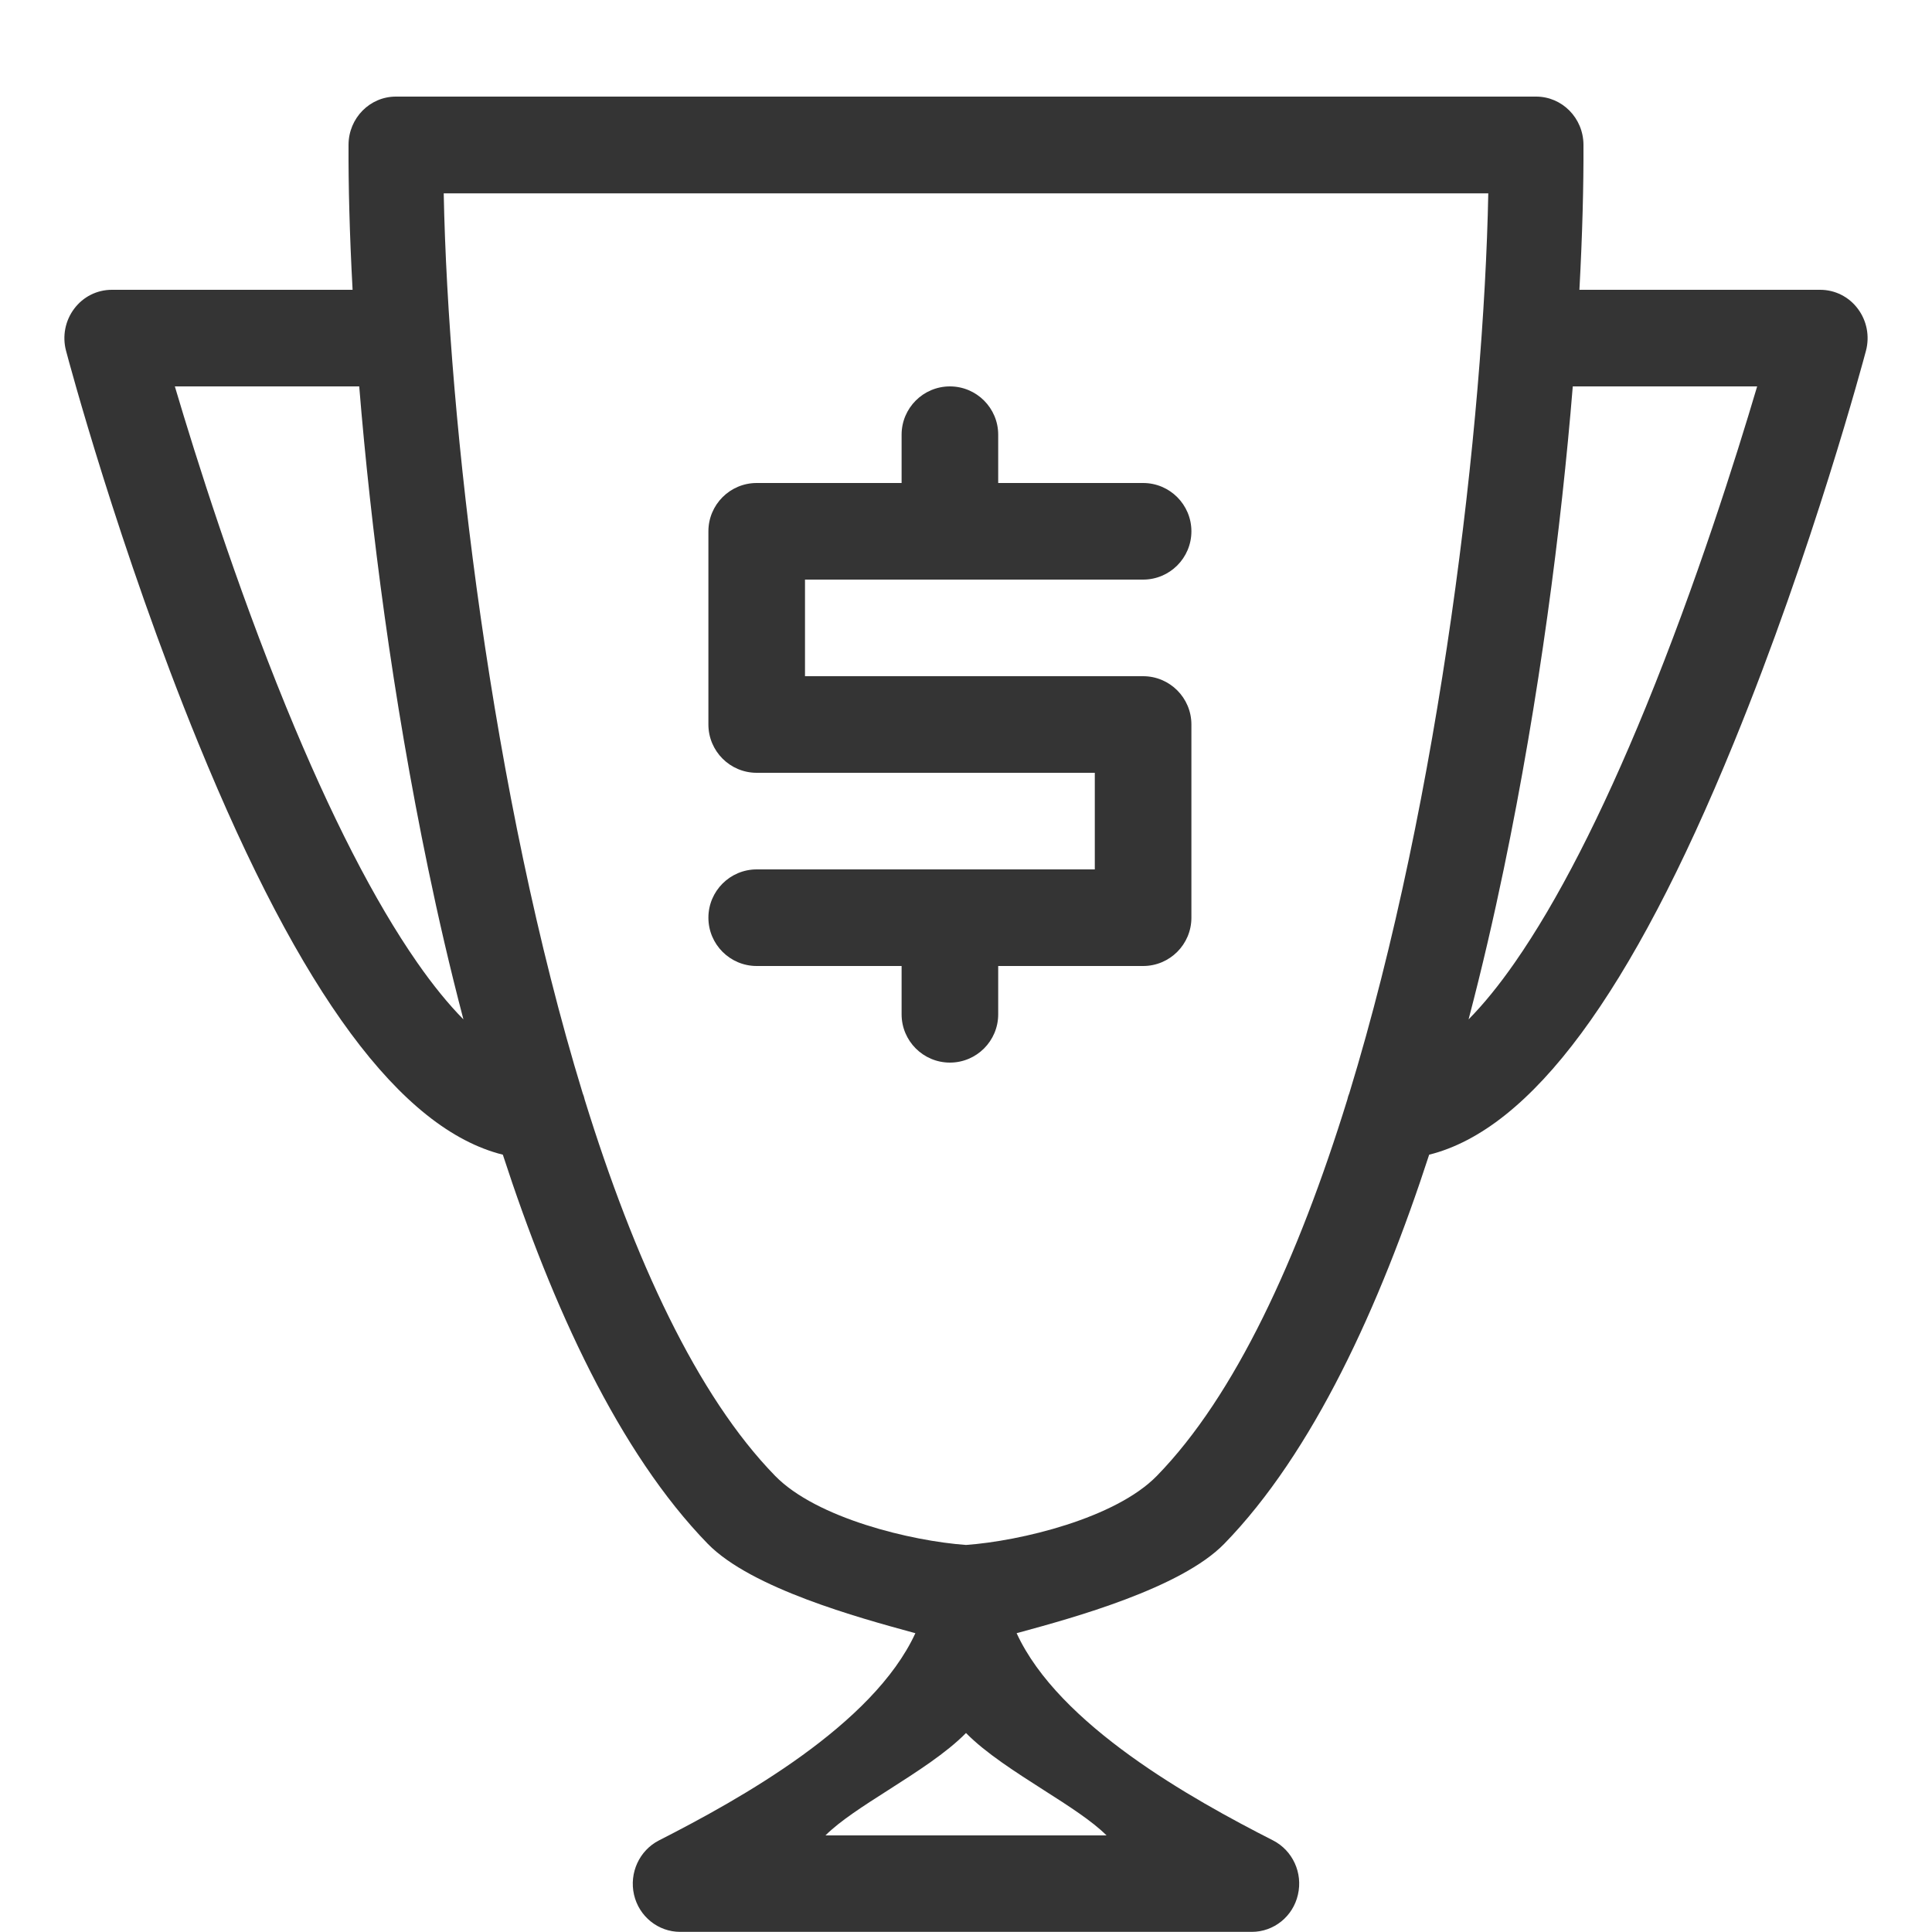 <svg width="30" height="30" viewBox="0 0 30 30" fill="none" xmlns="http://www.w3.org/2000/svg">
<path fill-rule="evenodd" clip-rule="evenodd" d="M6.147 1.5H23.853C24.257 1.5 24.585 1.833 24.588 2.245C24.591 2.871 24.572 3.633 24.525 4.5H28.264C28.494 4.5 28.709 4.608 28.848 4.794C28.988 4.98 29.034 5.22 28.975 5.445C28.942 5.569 28.153 8.527 26.921 11.538C25.33 15.432 23.776 17.534 22.192 17.93C21.427 20.282 20.388 22.557 19.009 23.973C18.333 24.665 16.651 25.124 15.842 25.345L15.786 25.36C16.442 26.785 18.501 27.933 19.768 28.578C20.072 28.734 20.233 29.082 20.154 29.421C20.077 29.76 19.779 29.998 19.438 29.998H10.562C10.221 29.998 9.923 29.76 9.845 29.421C9.768 29.082 9.928 28.734 10.232 28.578C11.499 27.933 13.558 26.785 14.214 25.36L14.158 25.345C13.35 25.124 11.667 24.665 10.991 23.973C9.612 22.557 8.573 20.282 7.808 17.93C6.224 17.534 4.67 15.432 3.079 11.538C1.847 8.527 1.057 5.569 1.025 5.445C0.966 5.22 1.012 4.98 1.152 4.794C1.291 4.608 1.506 4.5 1.736 4.5H5.475C5.428 3.633 5.409 2.871 5.412 2.245C5.415 1.833 5.743 1.5 6.147 1.5ZM17.182 28.5C16.962 28.279 16.594 28.043 16.205 27.795C15.767 27.515 15.304 27.22 15 26.91C14.696 27.22 14.233 27.515 13.795 27.795C13.406 28.043 13.038 28.279 12.818 28.5H17.182ZM15 23.99C15.847 23.929 17.321 23.576 17.964 22.917C19.178 21.672 20.156 19.547 20.921 17.075C20.928 17.04 20.939 17.007 20.952 16.976C22.367 12.351 23.041 6.546 23.11 3.002H6.89C6.959 6.546 7.633 12.351 9.048 16.976C9.061 17.007 9.072 17.04 9.079 17.075C9.844 19.547 10.822 21.672 12.036 22.917C12.679 23.576 14.153 23.929 15 23.99ZM6.478 14.946C5.818 13.998 5.132 12.662 4.442 10.974C3.657 9.054 3.045 7.113 2.715 6H5.578C5.757 8.193 6.094 10.822 6.65 13.497C6.803 14.233 6.984 15.023 7.196 15.829C6.964 15.594 6.722 15.297 6.478 14.946ZM23.522 14.946C24.182 13.998 24.868 12.662 25.558 10.974C26.343 9.054 26.955 7.113 27.285 6H24.422C24.243 8.193 23.906 10.822 23.35 13.497C23.197 14.233 23.016 15.023 22.804 15.829C23.036 15.594 23.278 15.297 23.522 14.946Z" fill="#343434"/>
<path d="M17.75 10.5H12.5V9H17.75C18.164 9 18.5 8.664 18.5 8.25C18.5 7.836 18.164 7.5 17.75 7.5H15.5V6.75C15.5 6.336 15.164 6 14.75 6C14.336 6 14 6.336 14 6.75V7.5H11.75C11.336 7.5 11 7.836 11 8.25V11.25C11 11.664 11.336 12 11.75 12H17V13.5H11.75C11.336 13.5 11 13.836 11 14.25C11 14.664 11.336 15 11.75 15H14V15.75C14 16.164 14.336 16.5 14.75 16.5C15.164 16.5 15.5 16.164 15.5 15.75V15H17.75C18.164 15 18.5 14.664 18.5 14.25V11.25C18.5 10.836 18.164 10.5 17.75 10.5Z" fill="#343434"/>
</svg>
